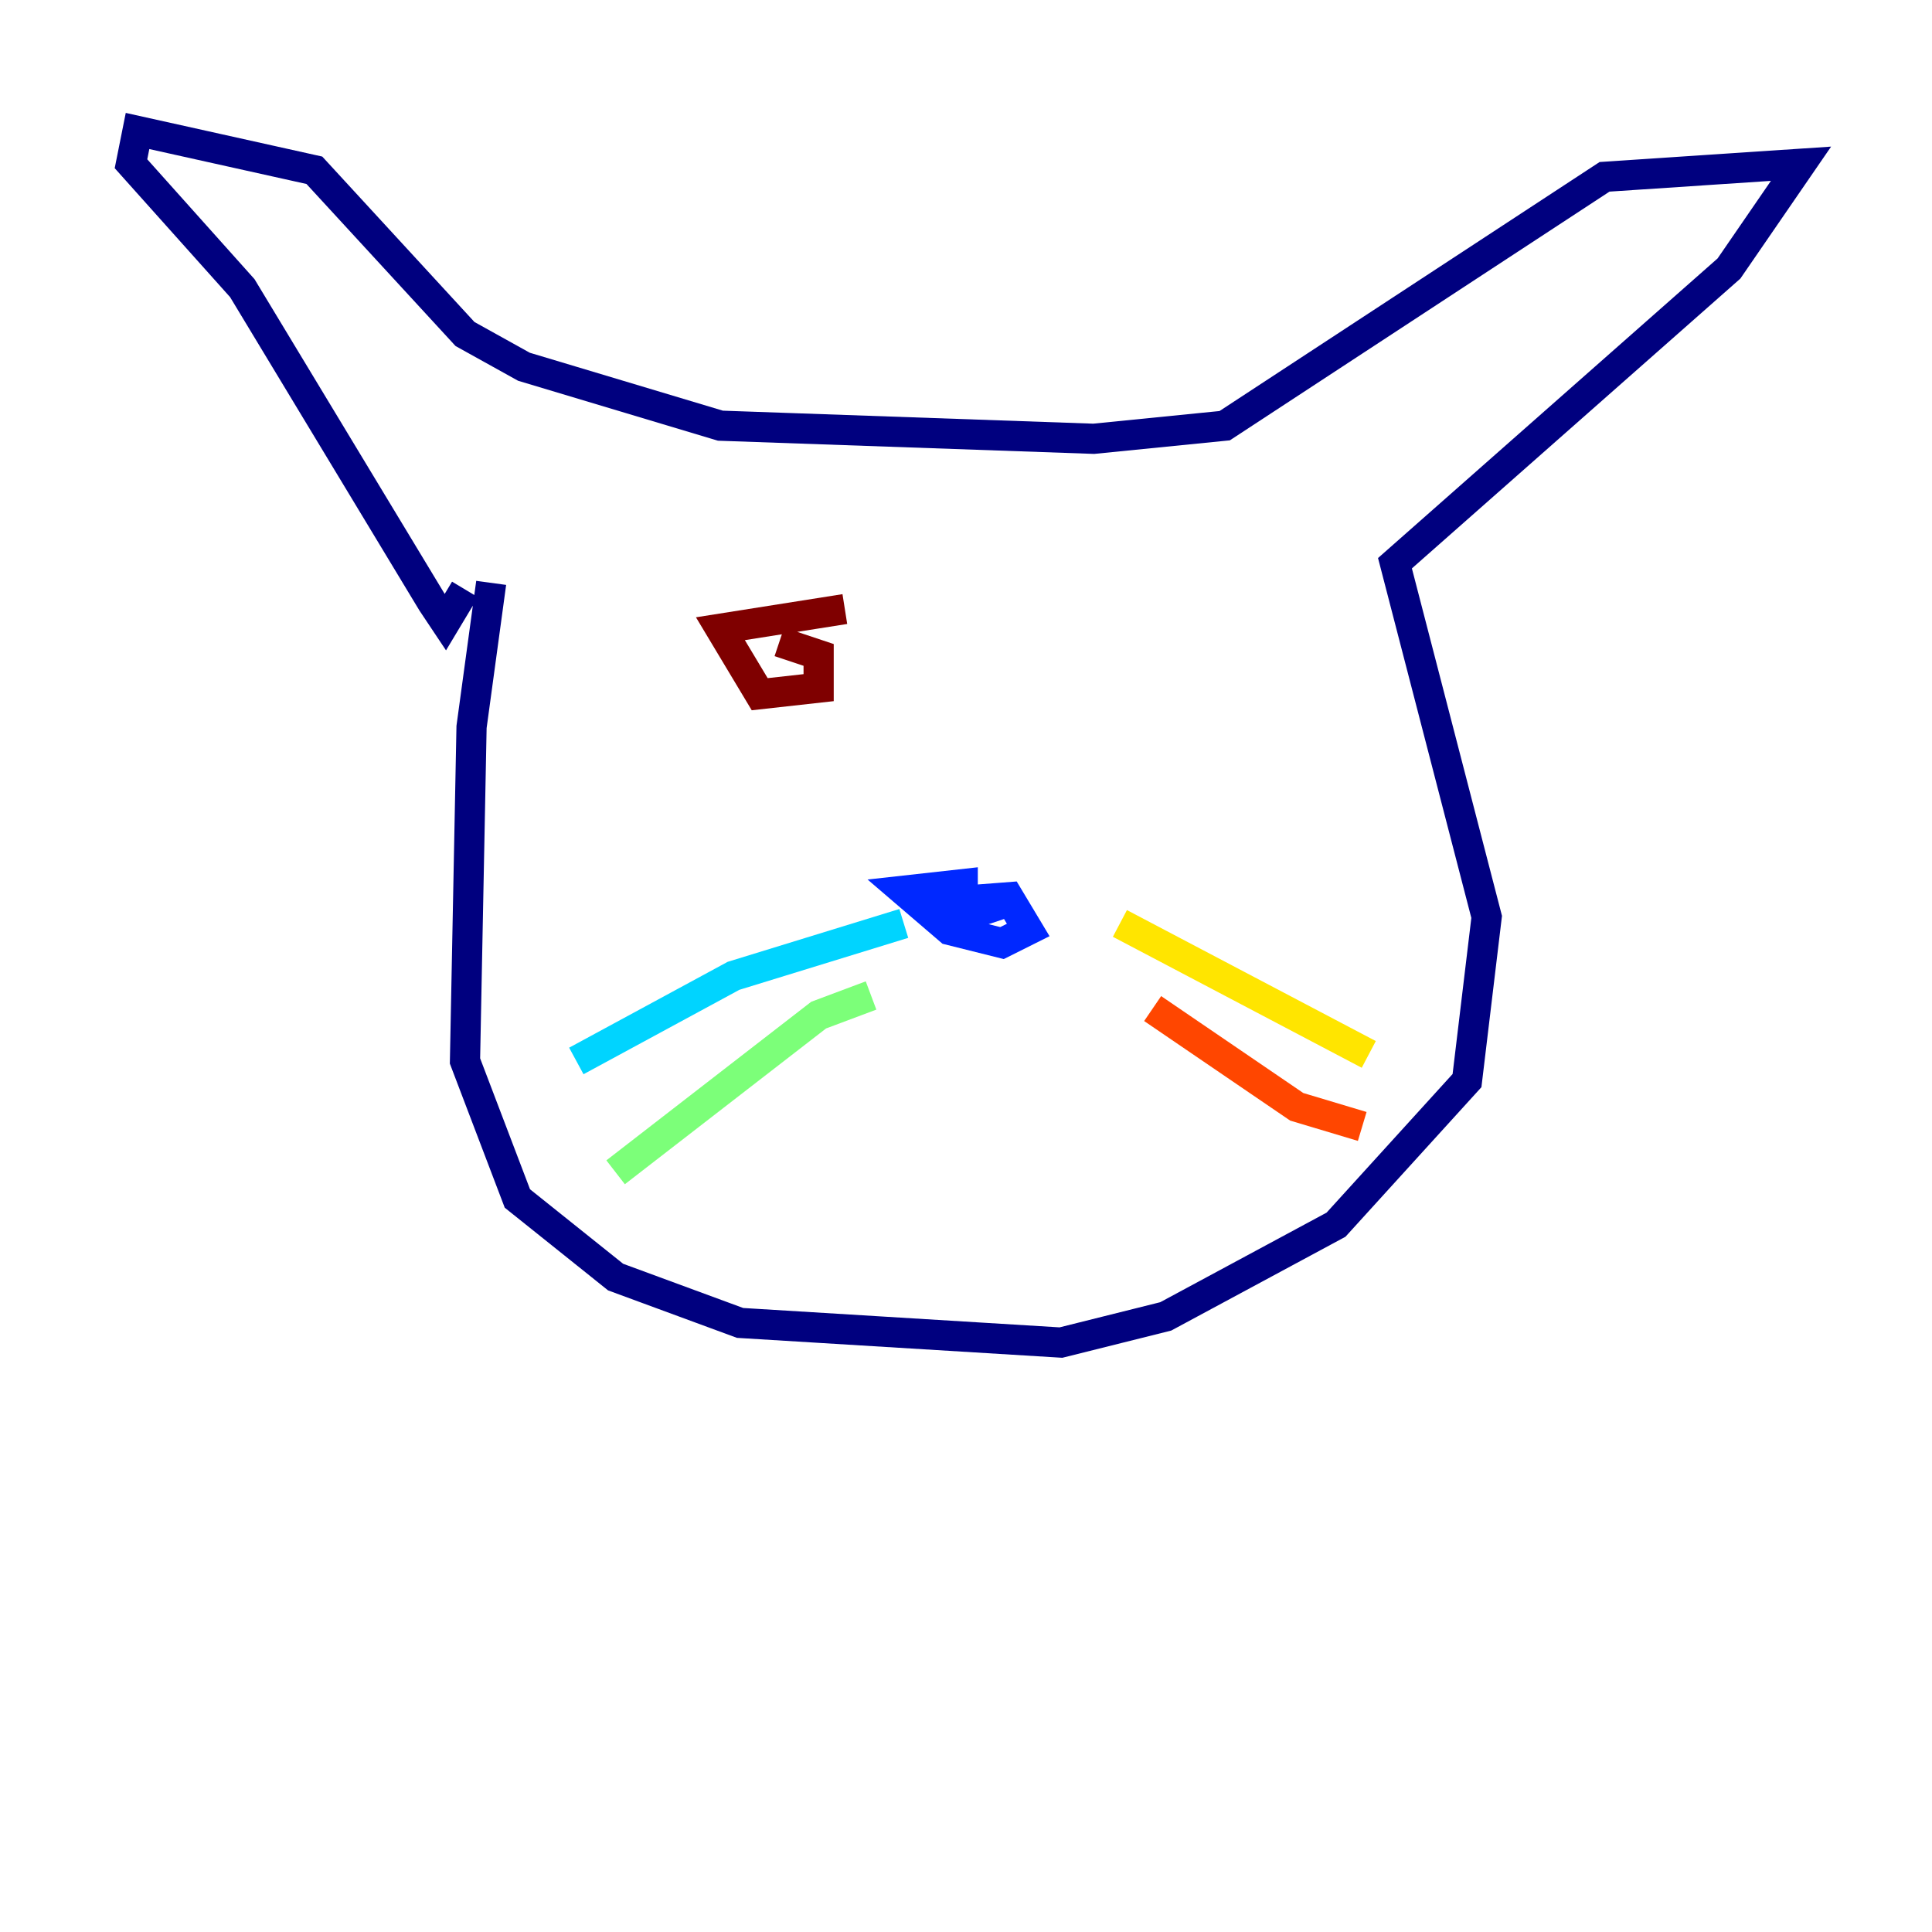 <?xml version="1.0" encoding="utf-8" ?>
<svg baseProfile="tiny" height="128" version="1.2" viewBox="0,0,128,128" width="128" xmlns="http://www.w3.org/2000/svg" xmlns:ev="http://www.w3.org/2001/xml-events" xmlns:xlink="http://www.w3.org/1999/xlink"><defs /><polyline fill="none" points="32.542,38.617 31.241,48.163 30.807,70.291 34.278,79.403 40.786,84.61 49.031,87.647 70.291,88.949 77.234,87.214 88.515,81.139 97.193,71.593 98.495,60.746 92.42,37.315 114.549,17.79 119.322,10.848 106.305,11.715 81.139,28.203 72.461,29.071 47.729,28.203 34.712,24.298 30.807,22.129 20.827,11.281 9.112,8.678 8.678,10.848 16.054,19.091 28.637,39.919 29.505,41.22 30.807,39.051" stroke="#00007f" stroke-width="2" /><polyline fill="none" points="61.18,59.878 66.82,59.444 68.122,61.614 66.386,62.481 62.915,61.614 59.878,59.01 63.783,58.576 63.783,60.746 67.688,59.444" stroke="#0028ff" stroke-width="2" /><polyline fill="none" points="59.878,61.18 48.597,64.651 38.183,70.291" stroke="#00d4ff" stroke-width="2" /><polyline fill="none" points="57.709,65.953 54.237,67.254 40.786,77.668" stroke="#7cff79" stroke-width="2" /><polyline fill="none" points="74.197,61.18 90.685,69.858" stroke="#ffe500" stroke-width="2" /><polyline fill="none" points="76.366,66.82 85.912,73.329 90.251,74.63" stroke="#ff4600" stroke-width="2" /><polyline fill="none" points="51.634,42.522 54.237,43.39 54.237,45.559 50.332,45.993 47.729,41.654 55.973,40.352" stroke="#7f0000" stroke-width="2" /></svg>